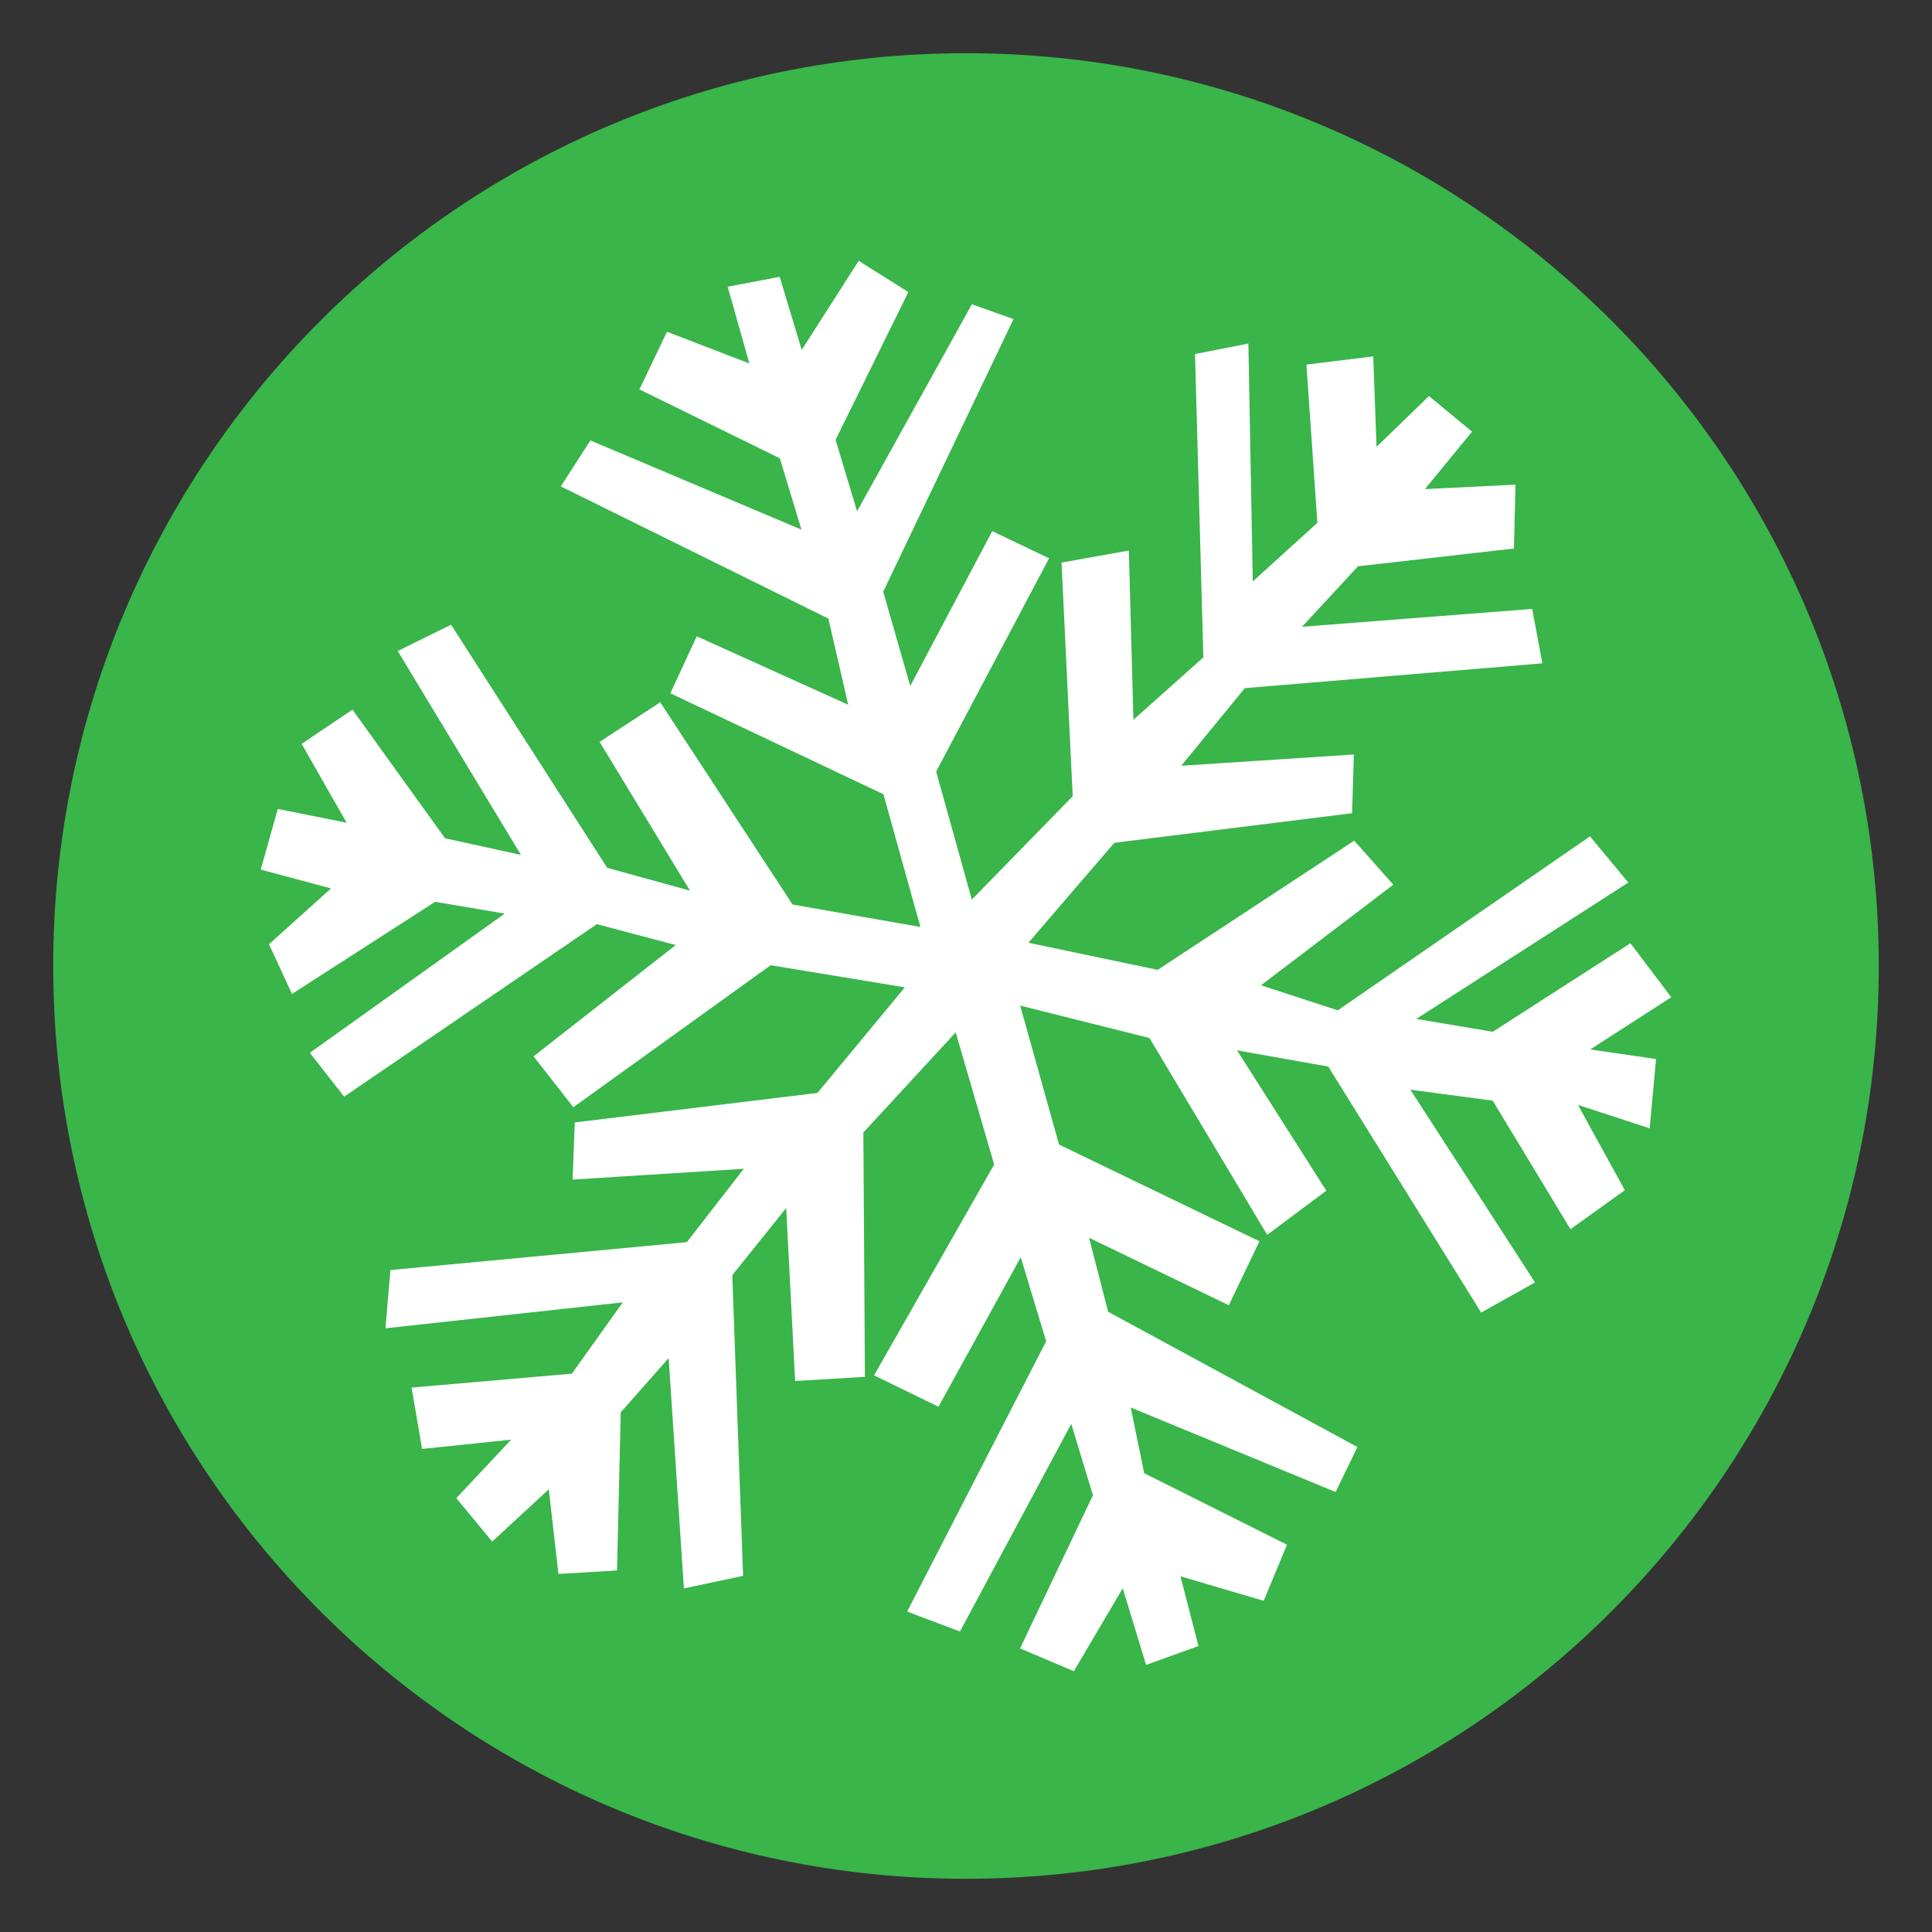 <?xml version="1.0" encoding="utf-8"?>
<!-- Generator: Adobe Illustrator 16.0.0, SVG Export Plug-In . SVG Version: 6.00 Build 0)  -->
<!DOCTYPE svg PUBLIC "-//W3C//DTD SVG 1.1//EN" "http://www.w3.org/Graphics/SVG/1.1/DTD/svg11.dtd">
<svg version="1.1" id="Calque_1" xmlns="http://www.w3.org/2000/svg" xmlns:xlink="http://www.w3.org/1999/xlink" x="0px" y="0px"
	 width="299.991px" height="299.99px" viewBox="0 0 299.991 299.99" enable-background="new 0 0 299.991 299.99"
	 xml:space="preserve">
<rect x="0" y="0" width="299.991" height="299.99" fill="#333333" stroke="none"/>
<g>
	<path fill="#39B54A" d="M291.727,150.002c0-78.284-63.453-141.739-141.738-141.739C71.72,8.263,8.263,71.718,8.263,150.002
		c0,78.27,63.457,141.726,141.726,141.726C228.274,291.728,291.727,228.271,291.727,150.002z"/>
	<polygon fill="#FFFFFF" points="112.991,44.521 121.063,42.986 124.487,54.334 133.333,40.496 141.042,45.353 129.741,68.297 
		133.081,79.393 150.911,47.249 157.37,49.548 137.139,91.877 141.338,106.512 154.073,82.475 162.893,86.691 145.36,119.802 
		150.897,139.688 166.565,123.634 164.829,87.354 175.278,85.487 175.991,111.764 186.852,102.076 185.555,54.97 193.842,53.345 
		194.524,90.285 204.555,81.179 202.858,56.618 213.229,55.335 213.741,69.389 221.883,61.496 228.569,67.022 221.258,75.948 
		235.321,75.254 235.073,85.17 210.866,87.932 202.176,97.324 237.913,94.55 239.483,102.999 193.286,106.853 183.417,118.903 
		210.219,117.152 209.944,126.271 173.024,130.865 159.688,146.385 179.758,150.593 210.276,130.537 216.346,137.37 
		195.799,152.992 207.725,156.881 246.887,129.865 252.833,137.039 219.915,158.209 231.784,160.21 253.163,146.465 
		259.504,154.845 246.922,162.95 257.143,164.442 256.151,175.197 245.02,171.569 252.297,184.806 243.858,190.864 231.776,170.899 
		218.997,169.205 238.348,199.131 229.987,203.805 206.247,165.612 192.081,163.088 205.942,184.884 196.764,191.741 
		178.483,161.178 158.405,156.141 164.442,177.722 195.559,192.741 190.805,202.668 169.1,192.195 172.071,203.689 210.776,224.689 
		207.387,231.671 175.573,218.551 177.665,228.75 199.836,239.857 196.221,248.567 183.293,244.76 186.09,255.584 177.961,258.518 
		174.334,246.623 166.739,259.494 158.391,255.957 169.706,232.172 166.338,221.098 149.057,253.332 140.858,250.24 
		162.442,208.271 158.497,195.221 145.725,218.426 135.721,213.559 154.368,180.825 148.397,160.302 134.059,175.846 
		134.299,213.787 123.463,214.436 122.077,187.578 113.708,197.994 115.379,244.689 106.192,246.647 103.826,210.875 
		96.379,219.301 95.813,243.851 86.713,244.395 85.213,231.252 76.427,239.37 70.855,232.628 79.372,223.541 65.536,224.985 
		63.909,215.458 88.797,213.298 96.701,202.224 59.85,206.25 60.621,197.209 106.649,192.877 115.492,181.484 88.911,183.157 
		89.25,174.288 126.93,169.705 140.497,153.31 119.667,149.875 89.024,171.924 82.851,164.021 104.93,146.739 92.673,143.499 
		53.434,170.284 48.114,163.475 78.381,141.859 67.567,140.029 45.339,154.334 41.769,146.613 51.399,137.948 40.486,135.025 
		43.134,125.613 53.822,127.751 46.84,115.504 54.731,110.195 69.102,130.16 80.893,132.753 61.76,101.087 70.038,97.005 
		94.287,134.754 107.135,138.29 93.104,115.187 102.521,109.047 123.064,140.449 142.917,143.94 137.174,123.327 104.091,107.648 
		108.184,98.801 131.708,109.432 128.627,96.051 87.079,75.526 91.672,68.389 124.443,82.235 121.089,71.161 99.289,60.463 
		103.565,51.514 116.357,56.438 	"/>
</g>
</svg>
